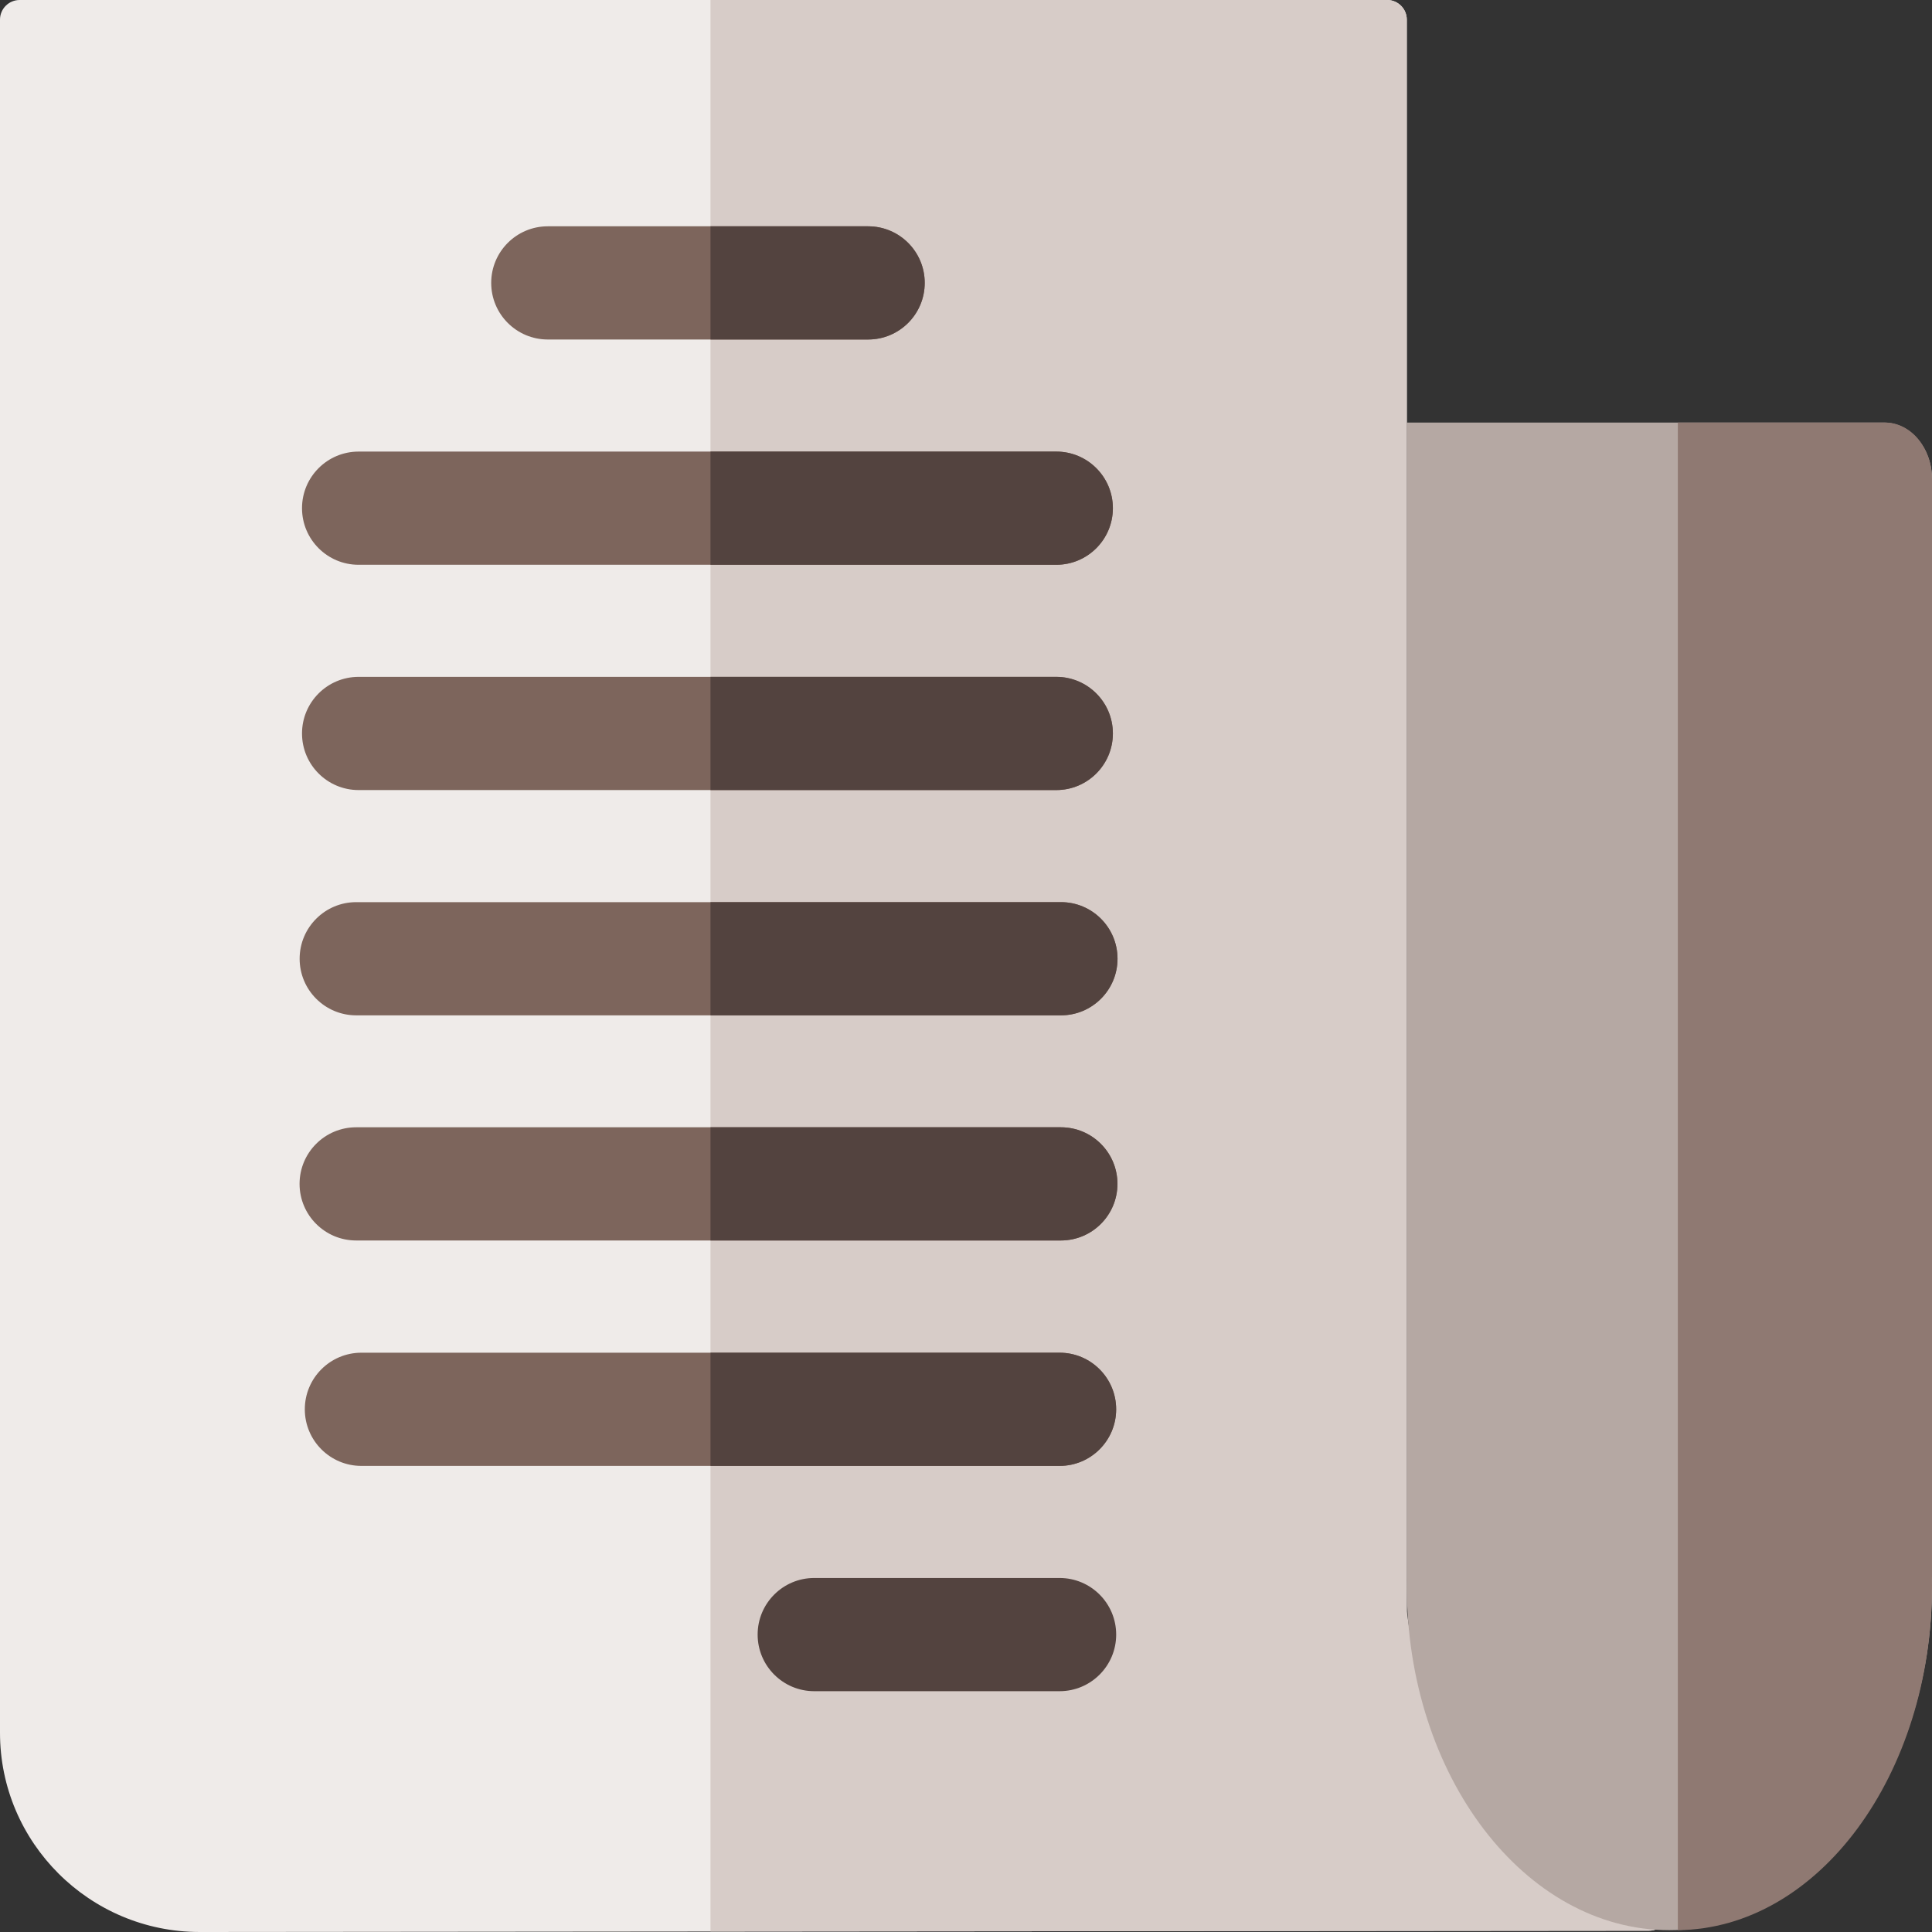 <svg id="Capa_1" enable-background="new 0 0 512 512" height="512" viewBox="0 0 512 512" width="512" xmlns="http://www.w3.org/2000/svg"><rect x="0" y="0" width="512" height="512" fill="#333333" stroke="none"/><path d="m52.927 512c-29.185-.003-52.927-23.682-52.927-52.788v-454.009c0-2.869 2.334-5.203 5.203-5.203h362.408c2.869 0 5.203 2.334 5.203 5.203v421.783c0 40.949 28.802 74.263 64.203 74.263 2.868 0 5.202 2.333 5.203 5.201s-2.331 5.202-5.199 5.205l-384.097.345z" fill="#efebe9"/><path d="m437.018 501.249c-35.401 0-58.841-31.585-64.203-74.263v-421.783c0-2.869-2.335-5.203-5.203-5.203h-179.325v511.879l248.735-.223c2.868-.003 5.2-2.337 5.199-5.205-.001-2.869-2.335-5.202-5.203-5.202z" fill="#d7ccc8"/><path d="m280.8 448.183h-65.017c-8.284 0-15-6.716-15-15s6.716-15 15-15h65.017c8.284 0 15 6.716 15 15s-6.716 15-15 15z" fill="#53433f"/><path d="m280.795 388.48h-185.017c-8.284 0-15-6.716-15-15s6.716-15 15-15h185.017c8.284 0 15 6.716 15 15 0 8.285-6.716 15-15 15z" fill="#7d655c"/><path d="m280.795 358.48h-92.508v30h92.508c8.284 0 15-6.716 15-15s-6.716-15-15-15z" fill="#53433f"/><path d="m281.137 328.741h-186.749c-8.284 0-15-6.716-15-15s6.716-15 15-15h186.748c8.284 0 15 6.716 15 15 .001 8.284-6.715 15-14.999 15z" fill="#7d655c"/><path d="m281.137 298.741h-92.85v30h92.85c8.284 0 15-6.716 15-15s-6.716-15-15-15z" fill="#53433f"/><path d="m281.155 269.077h-186.748c-8.284 0-15-6.716-15-15s6.716-15 15-15h186.748c8.284 0 15 6.716 15 15s-6.716 15-15 15z" fill="#7d655c"/><path d="m281.155 239.077h-92.869v30h92.869c8.284 0 15-6.716 15-15s-6.716-15-15-15z" fill="#53433f"/><path d="m279.925 209.375h-184.887c-8.284 0-15-6.716-15-15s6.716-15 15-15h184.887c8.284 0 15 6.716 15 15s-6.716 15-15 15z" fill="#7d655c"/><path d="m279.925 179.375h-91.638v30h91.638c8.284 0 15-6.716 15-15s-6.716-15-15-15z" fill="#53433f"/><path d="m279.925 149.674h-184.887c-8.284 0-15-6.716-15-15s6.716-15 15-15h184.887c8.284 0 15 6.716 15 15s-6.716 15-15 15z" fill="#7d655c"/><path d="m279.925 119.674h-91.638v30h91.638c8.284 0 15-6.716 15-15s-6.716-15-15-15z" fill="#53433f"/><path d="m230.06 89.972h-84.887c-8.284 0-15-6.716-15-15s6.716-15 15-15h84.887c8.284 0 15 6.716 15 15s-6.715 15-15 15z" fill="#7d655c"/><path d="m230.06 59.972h-41.774v30h41.774c8.284 0 15-6.716 15-15s-6.715-15-15-15z" fill="#53433f"/><path d="m442.41 511.518c-38.372 0-69.591-40.917-69.591-91.211 0-.551.008-1.098.021-1.645-.014-.284-.021-.571-.021-.859v-305.823h126.405c7.056 0 12.776 6.716 12.776 15v290.822c0 .288-.007.574-.021.858.013.547.021 1.095.021 1.646 0 50.295-31.218 91.212-69.59 91.212z" fill="#b5a8a3"/><path d="m512 126.98c0-8.284-5.577-15-12.455-15h-54.9v399.529c37.184-.354 67.355-41.128 67.355-91.202 0-.551-.008-1.099-.02-1.646.014-.284.02-.57.02-.858z" fill="#8f7972"/></svg>